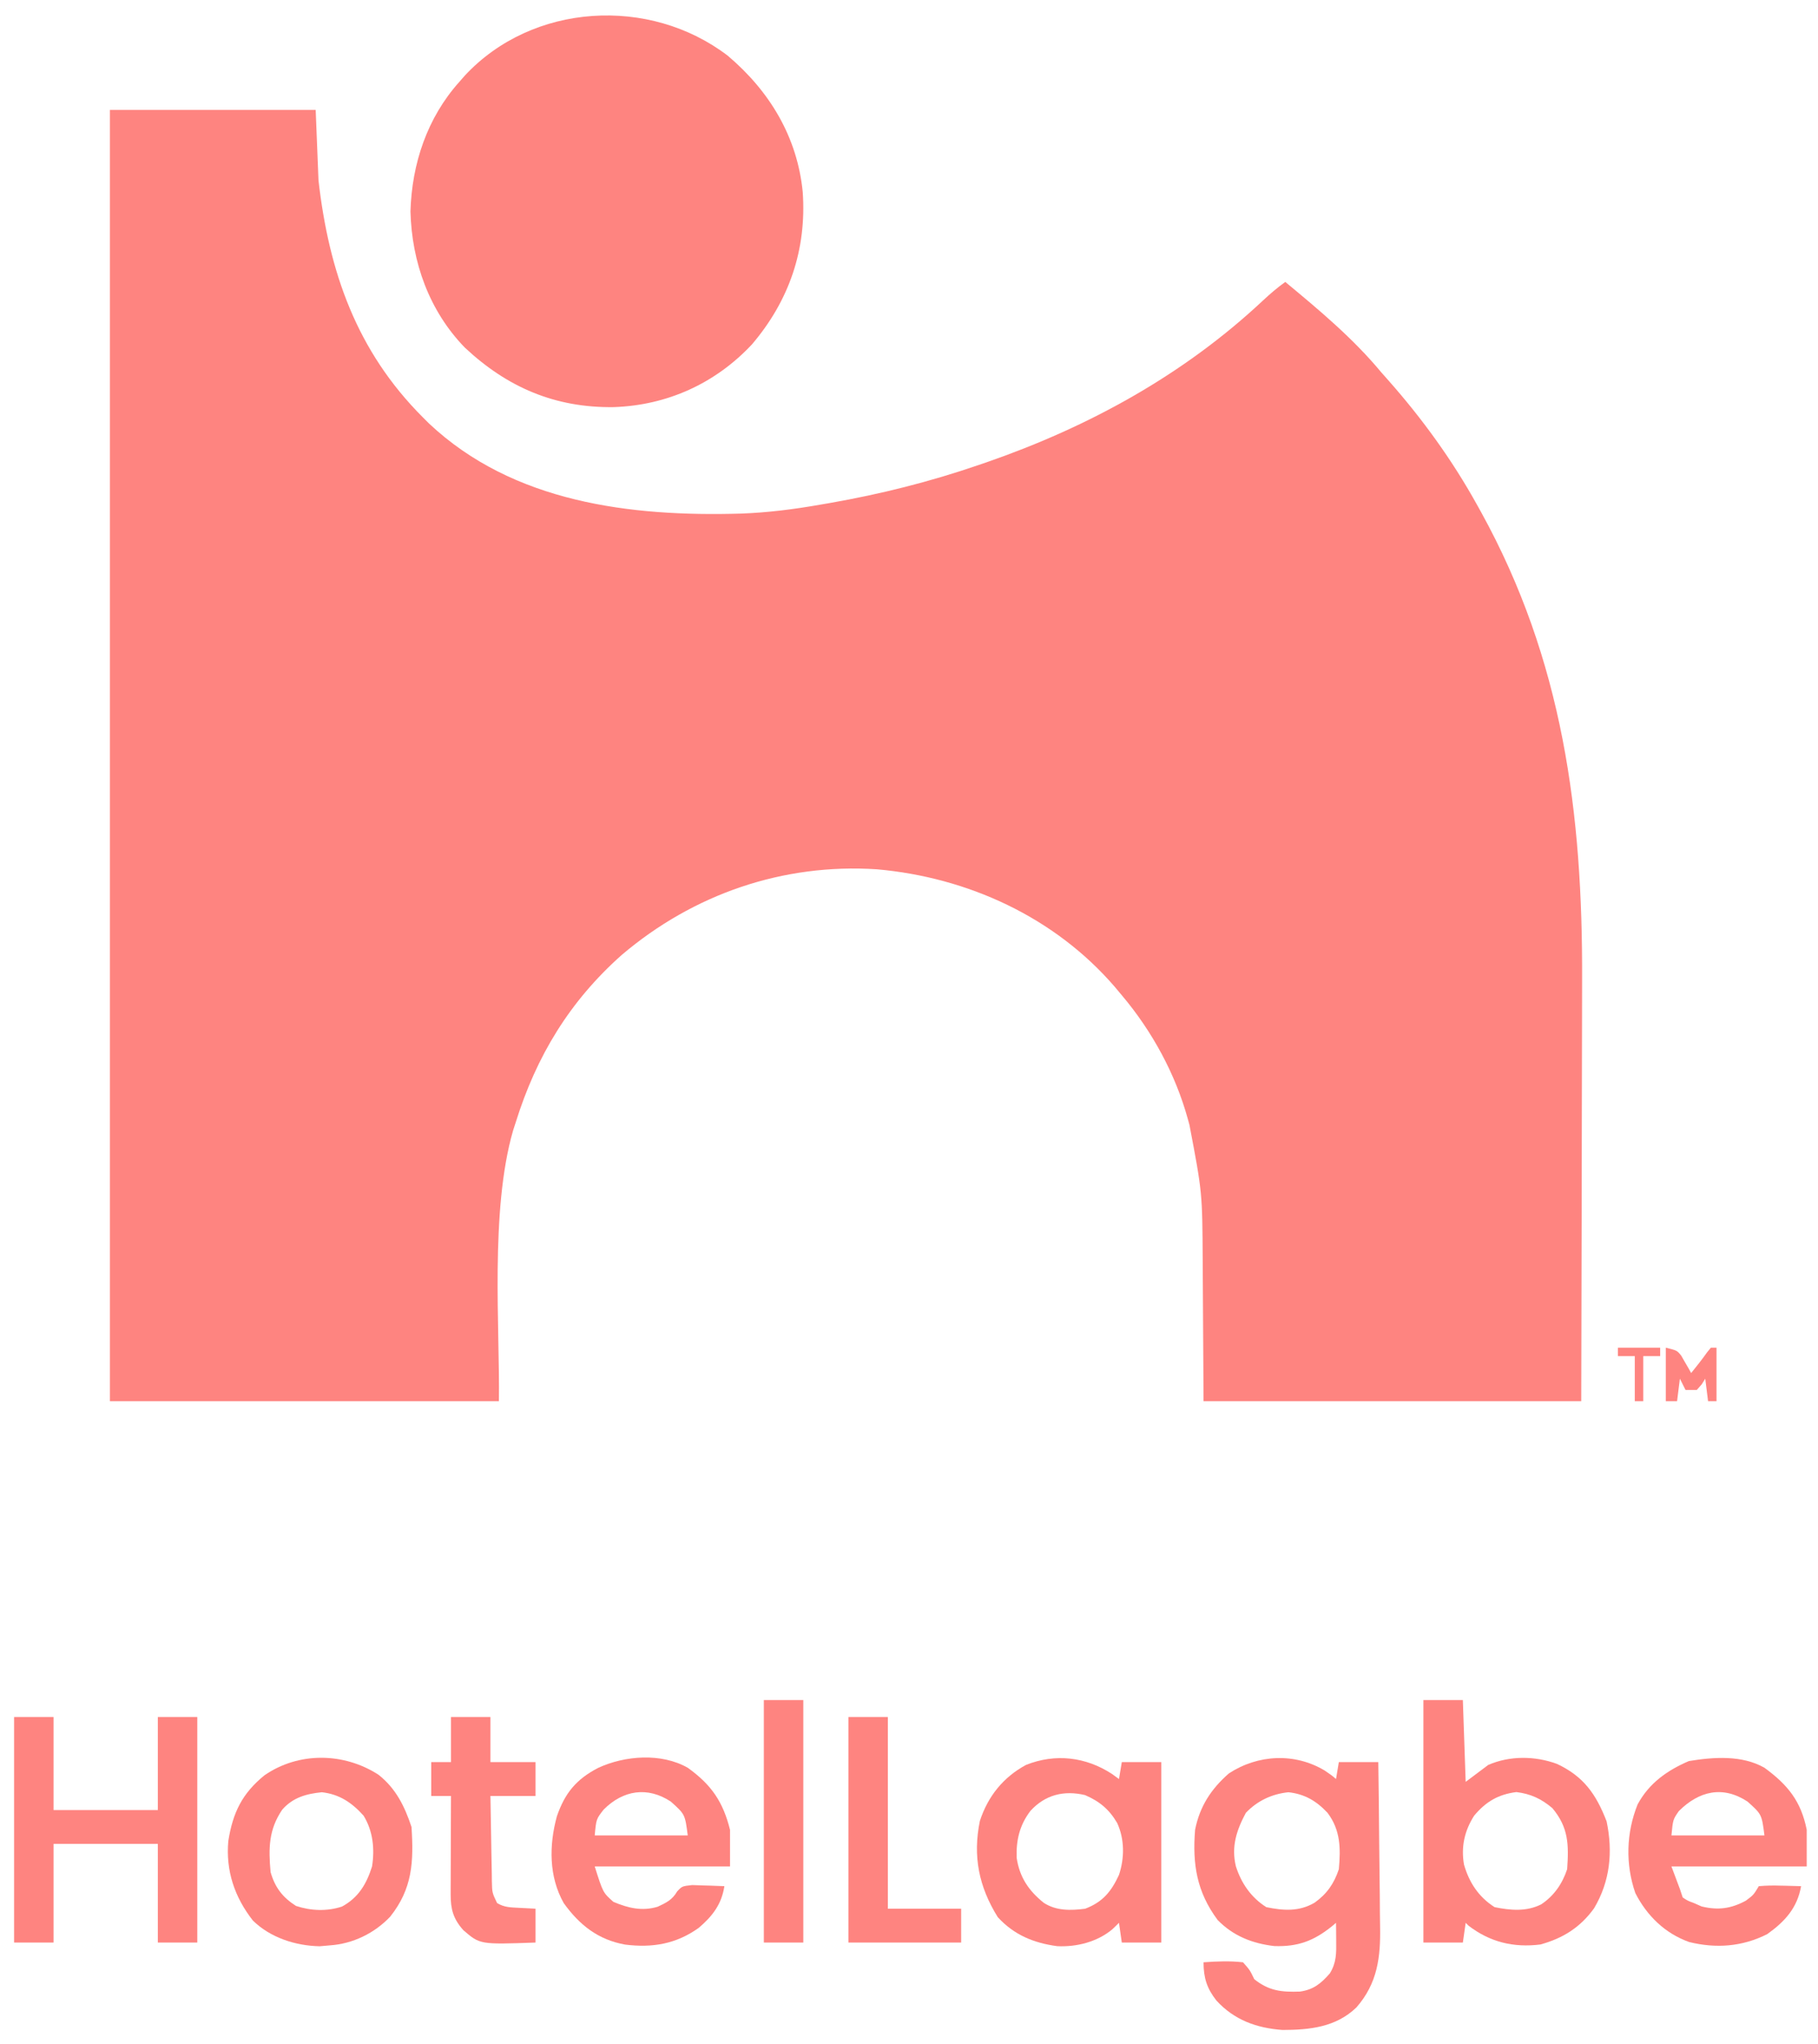 <?xml version="1.0" encoding="UTF-8"?>
<svg version="1.1" xmlns="http://www.w3.org/2000/svg" width="645" height="725">
<path d="M0 0 C24.09 0 48.18 0 73 0 C73.495 12.375 73.495 12.375 74 25 C77.713 57.49 87.558 85.558 111 109 C111.727 109.727 112.454 110.454 113.203 111.203 C143.066 139.296 184.758 144.318 223.898 143.164 C233.382 142.822 242.661 141.638 252 140 C253.158 139.801 254.315 139.603 255.508 139.398 C273.451 136.249 290.771 131.911 308 126 C309.007 125.656 310.014 125.312 311.052 124.958 C347.274 112.404 380.88 93.977 408.942 67.717 C411.524 65.307 414.125 63.053 417 61 C428.991 70.939 441.026 80.984 451 93 C451.866 93.978 452.733 94.957 453.625 95.965 C465.617 109.533 476.217 124.156 485 140 C485.457 140.82 485.915 141.641 486.386 142.486 C515.522 195.236 522.556 249.485 522.304 308.712 C522.285 313.982 522.284 319.252 522.28 324.522 C522.271 334.449 522.246 344.375 522.216 354.301 C522.176 367.752 522.16 381.203 522.143 394.654 C522.115 415.77 522.055 436.885 522 458 C477.78 458 433.56 458 388 458 C387.75 420.25 387.75 420.25 387.702 408.462 C387.57 383.979 387.57 383.979 383 360 C382.815 359.327 382.631 358.654 382.441 357.961 C378.021 341.88 369.74 326.722 359 314 C357.755 312.511 357.755 312.511 356.484 310.992 C335.197 286.301 304.361 272.174 272.123 269.331 C238.74 267.142 206.97 278.139 181.578 299.707 C163.097 316.144 151.334 335.531 144 359 C143.682 359.98 143.363 360.959 143.035 361.969 C134.789 390.522 138.395 432.347 138 458 C92.46 458 46.92 458 0 458 C0 306.86 0 155.72 0 0 Z " fill="#FE8480" transform="translate(39,39)"/>
<path d="M0 0 C14.88 12.591 24.687 28.823 26.609 48.361 C28.037 68.802 21.79 86.918 8.562 102.438 C-4.452 116.309 -21.512 124.011 -40.467 124.652 C-61.215 124.933 -78.23 117.658 -93.312 103.5 C-105.945 90.466 -112.096 73.201 -112.562 55.25 C-112.068 38.312 -106.64 22.016 -95.188 9.25 C-94.556 8.527 -93.924 7.804 -93.273 7.059 C-69.252 -18.754 -27.74 -21.168 0 0 Z " fill="#FE8480" transform="translate(258.188,19.75)"/>
<path d="M0 0 C2.562 1.75 2.562 1.75 4 3 C4.33 1.02 4.66 -0.96 5 -3 C9.62 -3 14.24 -3 19 -3 C19.136 6.311 19.246 15.621 19.311 24.932 C19.342 29.257 19.384 33.581 19.453 37.906 C19.518 42.088 19.554 46.269 19.569 50.452 C19.58 52.039 19.602 53.626 19.634 55.212 C19.85 66.108 18.747 75.454 11.226 84.02 C3.972 91.007 -5.295 91.989 -15 92 C-24.196 91.334 -32.121 88.459 -38.438 81.562 C-41.824 77.248 -43 73.497 -43 68 C-38.287 67.66 -33.702 67.464 -29 68 C-26.562 70.75 -26.562 70.75 -25 74 C-19.779 78.133 -15.418 78.622 -8.812 78.391 C-3.965 77.717 -1.33 75.513 1.812 71.938 C4.193 68.053 4.107 64.764 4.062 60.312 C4.053 59.133 4.044 57.954 4.035 56.738 C4.024 55.835 4.012 54.931 4 54 C3.515 54.41 3.031 54.82 2.531 55.242 C-3.89 60.404 -9.526 62.524 -17.867 62.246 C-25.663 61.347 -32.477 58.666 -38 53 C-45.402 43.032 -46.985 33.244 -46 21 C-44.354 12.731 -40.334 6.52 -34 1 C-23.703 -5.734 -10.618 -6.385 0 0 Z M-28 15 C-31.299 21.168 -33.21 26.982 -31.527 33.961 C-29.593 40.009 -26.138 44.995 -20.75 48.438 C-14.642 49.687 -9.165 50.095 -3.625 46.875 C0.749 43.764 3.302 40.093 5 35 C5.671 27.576 5.611 21.115 1 15 C-2.94 10.78 -7.122 8.313 -12.875 7.688 C-18.739 8.274 -23.95 10.731 -28 15 Z " fill="#FE8480" transform="translate(470,628)"/>
<path d="M0 0 C4.62 0 9.24 0 14 0 C14.33 9.57 14.66 19.14 15 29 C17.64 27.02 20.28 25.04 23 23 C30.638 19.68 39.585 19.766 47.375 22.625 C56.822 27.058 61.231 33.286 65 43 C67.275 53.832 66.251 64.263 60.547 73.859 C55.637 80.654 49.491 84.49 41.5 86.688 C31.992 87.876 23.595 85.842 16 80 C15.67 79.67 15.34 79.34 15 79 C14.67 81.31 14.34 83.62 14 86 C9.38 86 4.76 86 0 86 C0 57.62 0 29.24 0 0 Z M18 41 C14.579 46.376 13.317 52.041 14.402 58.332 C16.243 64.725 19.598 69.827 25.25 73.438 C30.856 74.584 36.579 75.106 41.812 72.438 C46.353 69.432 49.296 65.112 51 60 C51.606 51.268 51.512 45.195 45.75 38.312 C41.816 35.004 38.113 33.264 33 32.625 C26.545 33.432 22.143 36.052 18 41 Z " fill="#FE8480" transform="translate(505,603)"/>
<path d="M0 0 C4.62 0 9.24 0 14 0 C14 10.89 14 21.78 14 33 C26.21 33 38.42 33 51 33 C51 22.11 51 11.22 51 0 C55.62 0 60.24 0 65 0 C65 26.4 65 52.8 65 80 C60.38 80 55.76 80 51 80 C51 68.45 51 56.9 51 45 C38.79 45 26.58 45 14 45 C14 56.55 14 68.1 14 80 C9.38 80 4.76 80 0 80 C0 53.6 0 27.2 0 0 Z " fill="#FE8480" transform="translate(5,609)"/>
<path d="M0 0 C0.825 0.598 1.65 1.196 2.5 1.812 C2.83 -0.168 3.16 -2.147 3.5 -4.188 C8.12 -4.188 12.74 -4.188 17.5 -4.188 C17.5 16.933 17.5 38.053 17.5 59.812 C12.88 59.812 8.26 59.812 3.5 59.812 C3.005 56.347 3.005 56.347 2.5 52.812 C1.716 53.576 0.932 54.339 0.125 55.125 C-5.245 59.583 -12.512 61.438 -19.441 61.09 C-27.772 59.967 -34.747 57.093 -40.5 50.812 C-47.211 40.04 -49.432 29.194 -46.852 16.664 C-43.996 7.951 -38.613 1.207 -30.5 -3.188 C-20.08 -7.355 -9.24 -6.038 0 0 Z M-28.875 13.062 C-32.714 18.039 -34.016 23.419 -33.809 29.703 C-32.798 36.611 -29.547 41.419 -24.184 45.719 C-19.738 48.607 -14.591 48.469 -9.5 47.812 C-3.272 45.446 -0.239 41.729 2.5 35.812 C4.478 29.879 4.508 23.174 1.875 17.438 C-0.933 12.613 -4.389 9.717 -9.562 7.5 C-16.993 5.761 -23.627 7.352 -28.875 13.062 Z " fill="#FE8480" transform="translate(394.5,629.188)"/>
<path d="M0 0 C8.347 6.102 12.981 11.903 15 22 C15 26.29 15 30.58 15 35 C-0.84 35 -16.68 35 -33 35 C-32.01 37.64 -31.02 40.28 -30 43 C-29.67 43.99 -29.34 44.98 -29 46 C-27.269 47.159 -27.269 47.159 -25 48 C-24.113 48.392 -23.226 48.784 -22.312 49.188 C-16.497 50.614 -11.813 49.989 -6.562 47.125 C-3.845 45.078 -3.845 45.078 -2 42 C0.627 41.779 3.009 41.718 5.625 41.812 C6.331 41.826 7.038 41.84 7.766 41.854 C9.511 41.889 11.255 41.943 13 42 C11.676 49.699 7.22 54.583 1 59 C-7.798 63.476 -17.169 64.167 -26.703 61.816 C-35.294 58.763 -41.738 52.445 -45.812 44.438 C-49.361 34.166 -49.05 23.093 -45 13 C-40.934 5.467 -34.558 0.966 -26.812 -2.375 C-18.053 -3.811 -7.96 -4.548 0 0 Z M-30.375 15.375 C-32.449 18.354 -32.449 18.354 -33 24 C-22.11 24 -11.22 24 0 24 C-0.96 16.524 -0.96 16.524 -6 12 C-14.755 6.229 -23.242 8.242 -30.375 15.375 Z " fill="#FE8480" transform="translate(626,627)"/>
<path d="M0 0 C8.422 6.044 12.52 12.079 15 22 C15 26.29 15 30.58 15 35 C-0.84 35 -16.68 35 -33 35 C-30.057 44.314 -30.057 44.314 -26.375 47.562 C-21.218 49.759 -16.178 50.959 -10.684 49.301 C-7.589 47.859 -5.513 46.879 -3.758 43.871 C-2 42 -2 42 1.574 41.609 C2.946 41.636 4.317 41.683 5.688 41.75 C6.389 41.768 7.091 41.786 7.814 41.805 C9.544 41.852 11.272 41.923 13 42 C12.024 48.402 8.799 52.611 3.918 56.777 C-4.109 62.527 -12.546 63.932 -22.219 62.723 C-31.776 61.004 -38.394 55.807 -44 48 C-49.314 38.559 -49.219 27.472 -46.438 17.25 C-43.601 8.988 -39.561 4.091 -31.812 0.062 C-22.302 -4.356 -9.36 -5.332 0 0 Z M-29.812 14.812 C-32.468 18.2 -32.468 18.2 -33 24 C-22.11 24 -11.22 24 0 24 C-0.96 16.524 -0.96 16.524 -6 12 C-14.282 6.542 -22.931 7.931 -29.812 14.812 Z " fill="#FE8480" transform="translate(244,627)"/>
<path d="M0 0 C6.174 4.873 9.267 11.173 11.719 18.527 C12.518 30.801 12.094 40.382 4.156 50.34 C-1.435 56.244 -9.118 59.983 -17.281 60.527 C-18.457 60.63 -19.633 60.734 -20.844 60.84 C-29.447 60.675 -38.374 57.789 -44.562 51.719 C-51.052 43.445 -54.23 34.029 -53.281 23.527 C-51.678 13.447 -48.399 6.676 -40.469 0.215 C-28.364 -8.151 -12.32 -7.953 0 0 Z M-34.156 12.402 C-38.973 19.485 -39.049 26.134 -38.281 34.527 C-36.747 39.944 -34.058 43.465 -29.281 46.527 C-24.01 48.285 -18.275 48.514 -12.957 46.762 C-7.114 43.601 -4.242 38.763 -2.281 32.527 C-1.303 26.289 -1.946 19.981 -5.281 14.527 C-9.44 9.907 -13.839 6.91 -20.094 6.215 C-25.648 6.759 -30.393 8.095 -34.156 12.402 Z " fill="#FE8480" transform="translate(134.281,629.473)"/>
<path d="M0 0 C4.62 0 9.24 0 14 0 C14 5.28 14 10.56 14 16 C19.28 16 24.56 16 30 16 C30 19.96 30 23.92 30 28 C24.72 28 19.44 28 14 28 C14.074 33.073 14.157 38.144 14.262 43.216 C14.296 44.942 14.324 46.667 14.346 48.393 C14.38 50.873 14.432 53.352 14.488 55.832 C14.495 56.604 14.501 57.376 14.508 58.171 C14.601 62.315 14.601 62.315 16.35 65.979 C18.886 67.548 21.239 67.529 24.188 67.688 C26.106 67.791 28.024 67.894 30 68 C30 71.96 30 75.92 30 80 C10.292 80.701 10.292 80.701 4.383 75.605 C0.817 71.626 -0.13 68.152 -0.114 62.966 C-0.113 62.185 -0.113 61.405 -0.113 60.601 C-0.108 59.768 -0.103 58.936 -0.098 58.078 C-0.096 57.218 -0.095 56.358 -0.093 55.472 C-0.088 52.731 -0.075 49.991 -0.062 47.25 C-0.057 45.389 -0.053 43.529 -0.049 41.668 C-0.038 37.112 -0.021 32.556 0 28 C-2.31 28 -4.62 28 -7 28 C-7 24.04 -7 20.08 -7 16 C-4.69 16 -2.38 16 0 16 C0 10.72 0 5.44 0 0 Z " fill="#FE8480" transform="translate(160,609)"/>
<path d="M0 0 C4.62 0 9.24 0 14 0 C14 22.44 14 44.88 14 68 C22.58 68 31.16 68 40 68 C40 71.96 40 75.92 40 80 C26.8 80 13.6 80 0 80 C0 53.6 0 27.2 0 0 Z " fill="#FE8480" transform="translate(301,609)"/>
<path d="M0 0 C4.62 0 9.24 0 14 0 C14 28.38 14 56.76 14 86 C9.38 86 4.76 86 0 86 C0 57.62 0 29.24 0 0 Z " fill="#FE8480" transform="translate(271,603)"/>
<path d="M0 0 C4 1 4 1 5.484 2.848 C5.902 3.579 6.32 4.309 6.75 5.062 C7.392 6.163 7.392 6.163 8.047 7.285 C8.361 7.851 8.676 8.417 9 9 C10.936 6.597 12.851 4.213 14.625 1.688 C15.079 1.131 15.533 0.574 16 0 C16.66 0 17.32 0 18 0 C18 6.27 18 12.54 18 19 C17.01 19 16.02 19 15 19 C14.67 16.36 14.34 13.72 14 11 C13.588 11.66 13.175 12.32 12.75 13 C12.172 13.66 11.595 14.32 11 15 C9.68 15 8.36 15 7 15 C6.34 13.68 5.68 12.36 5 11 C4.67 13.64 4.34 16.28 4 19 C2.68 19 1.36 19 0 19 C0 12.73 0 6.46 0 0 Z " fill="#FE8480" transform="translate(591,478)"/>
<path d="M0 0 C4.95 0 9.9 0 15 0 C15 0.99 15 1.98 15 3 C13.02 3 11.04 3 9 3 C9 8.28 9 13.56 9 19 C8.01 19 7.02 19 6 19 C6 13.72 6 8.44 6 3 C4.02 3 2.04 3 0 3 C0 2.01 0 1.02 0 0 Z " fill="#FE8480" transform="translate(574,478)"/>
</svg>
